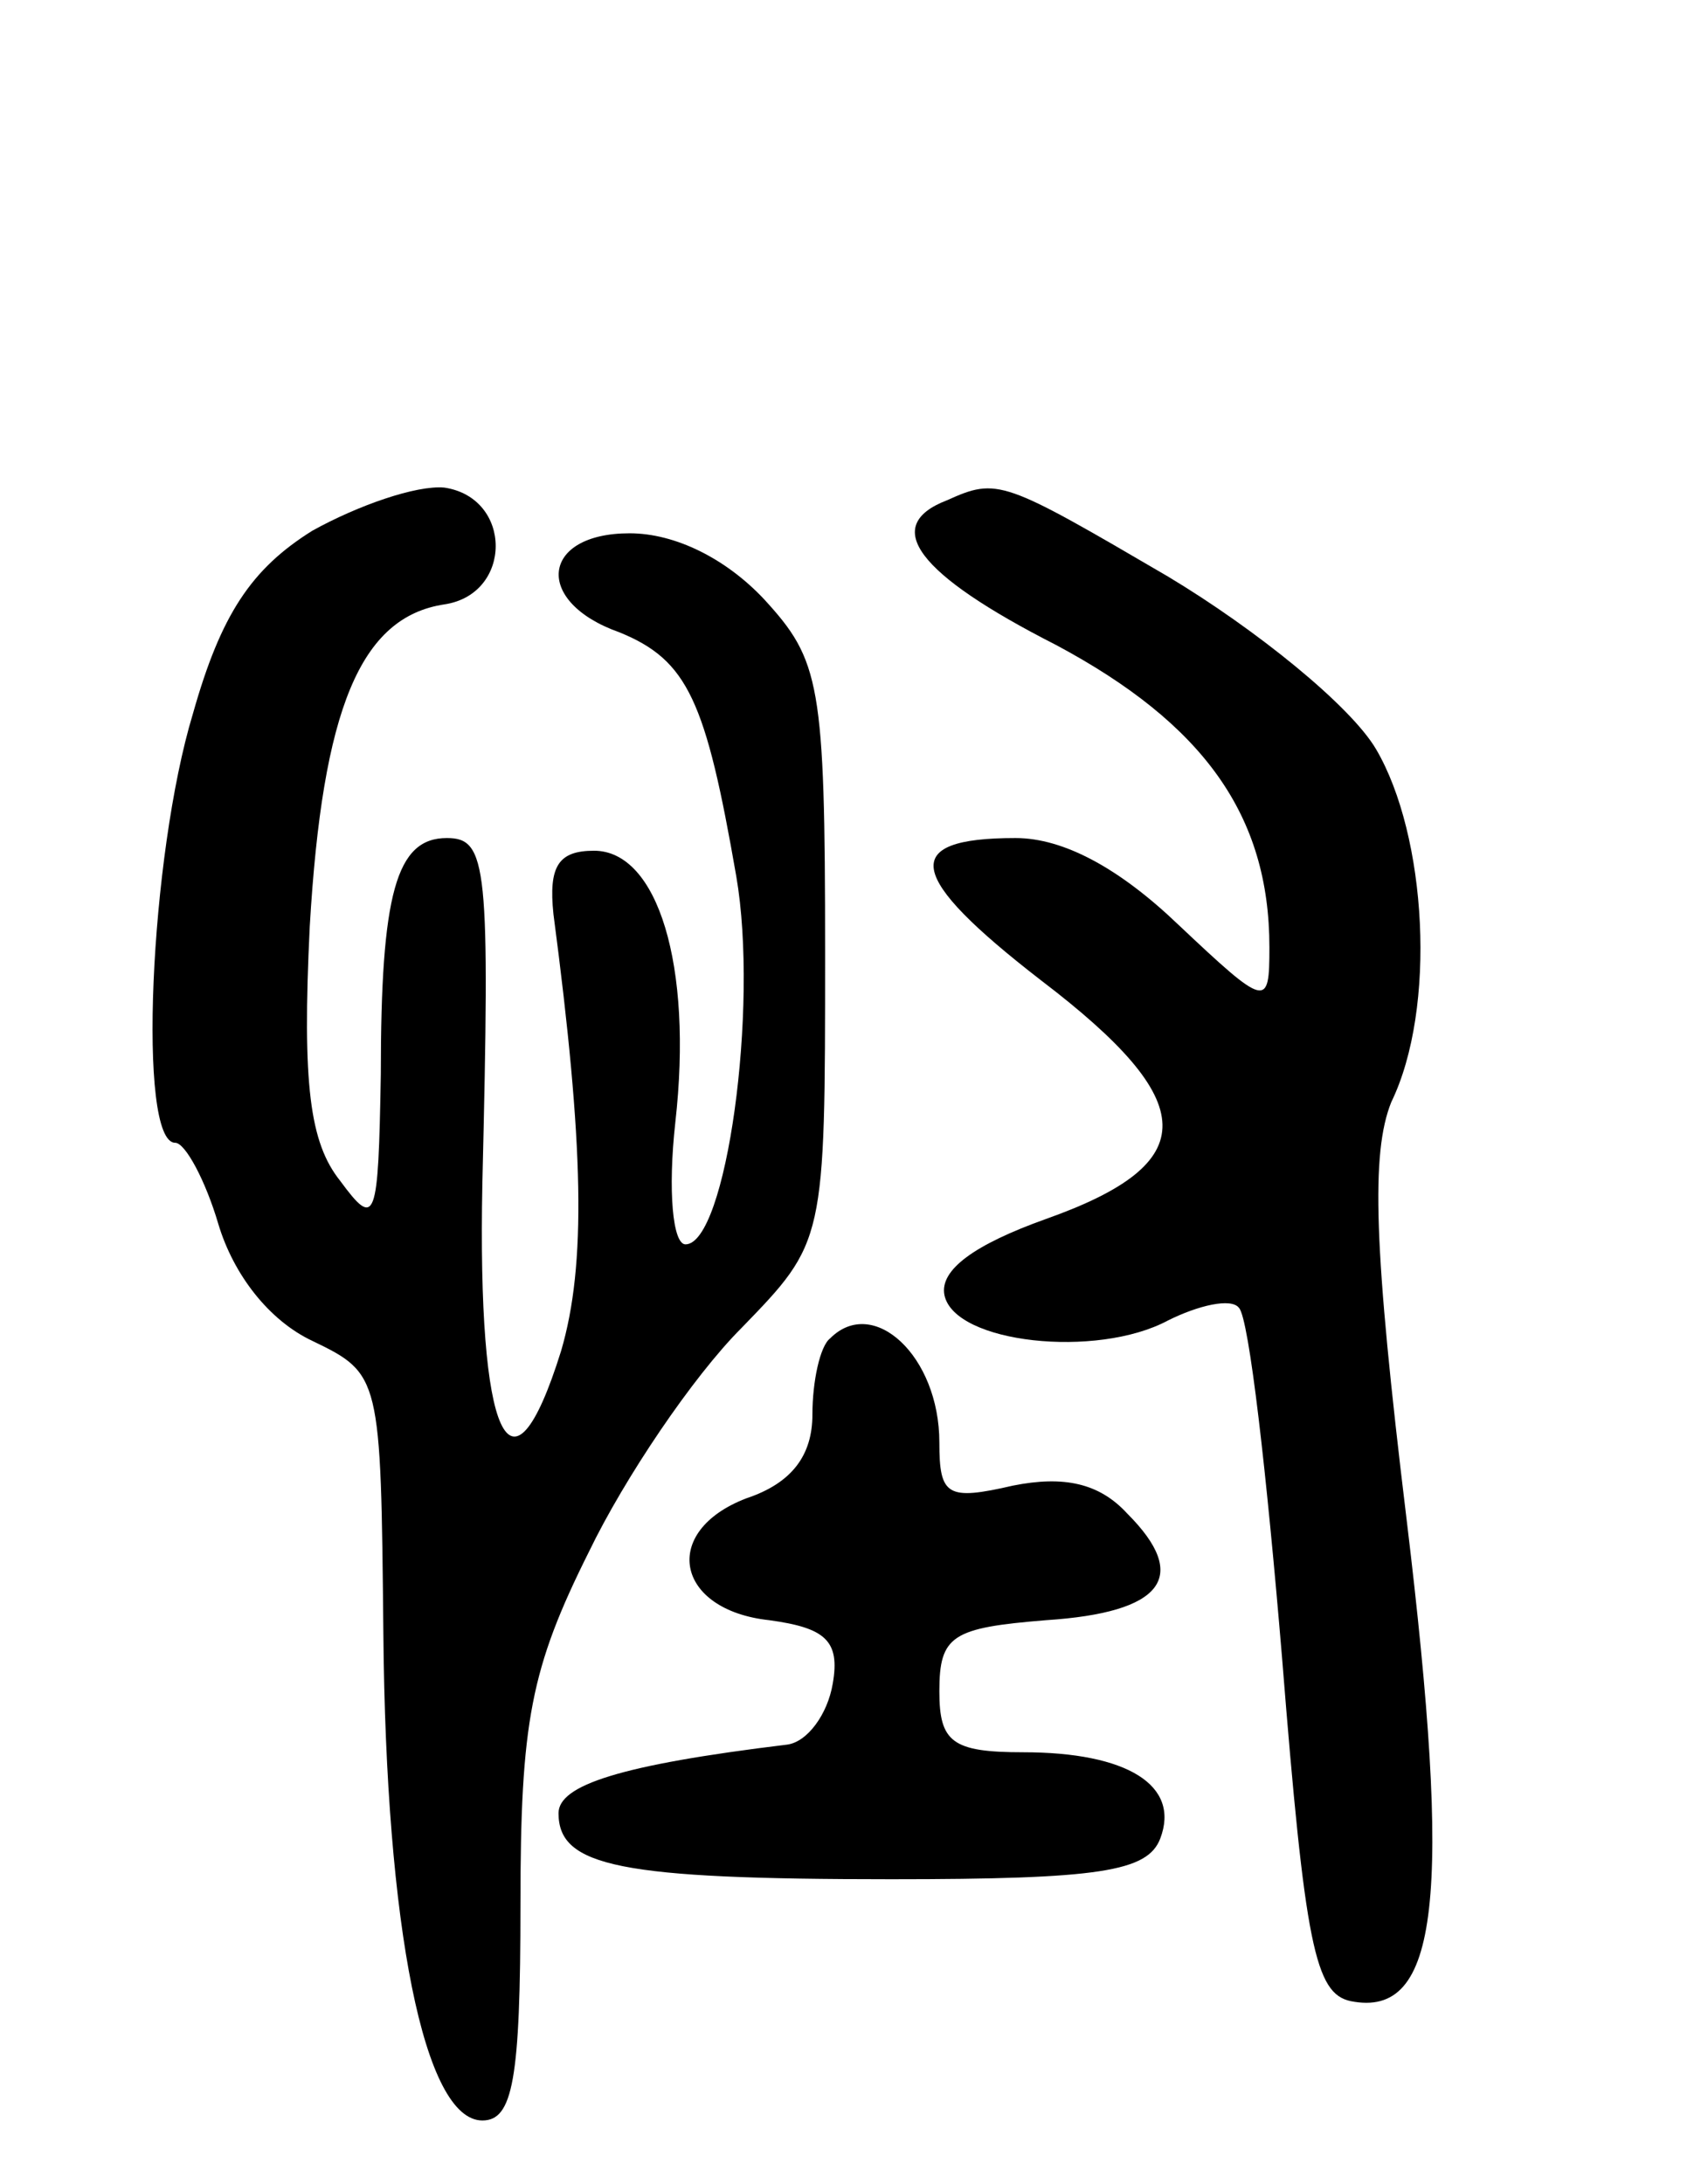 <svg version="1.0" xmlns="http://www.w3.org/2000/svg"
 width="67pt" height="86pt" viewBox="0 0 67 86"
 preserveAspectRatio="xMidYMid meet">
<g transform="translate(0,86) scale(0.1,-0.1)"
fill="#000000" stroke="none">
<path d="M123 651 c-24 -15 -36 -33 -47 -72 -17 -56 -22 -169 -7 -169 4 0 12
-15 17 -32 6 -20 20 -38 37 -46 27 -13 27 -14 28 -115 1 -116 16 -192 39 -192
12 0 15 16 15 85 0 72 4 93 27 139 14 29 41 69 60 88 33 34 33 34 33 148 0
106 -2 115 -24 139 -15 16 -35 26 -53 26 -35 0 -38 -27 -4 -39 27 -11 34 -27
46 -96 9 -52 -4 -145 -20 -145 -5 0 -7 21 -4 48 7 62 -7 107 -32 107 -14 0
-18 -6 -16 -25 12 -91 13 -138 3 -172 -20 -64 -33 -34 -31 66 3 125 2 136 -14
136 -20 0 -26 -22 -26 -93 -1 -58 -2 -61 -16 -42 -12 15 -15 38 -12 100 5 86
20 122 53 127 27 4 27 42 0 46 -11 1 -34 -7 -52 -17z"/>
<path d="M373 663 c-26 -10 -12 -29 43 -57 58 -31 84 -67 84 -119 0 -24 -1
-24 -36 9 -23 22 -45 34 -64 34 -46 0 -43 -15 10 -56 63 -48 64 -72 2 -94 -28
-10 -42 -20 -40 -30 4 -19 60 -25 88 -10 12 6 25 9 28 5 4 -4 11 -66 17 -138
9 -113 13 -132 27 -135 35 -7 40 41 22 190 -13 107 -14 144 -6 164 18 37 14
105 -6 139 -10 17 -47 47 -82 68 -65 38 -67 39 -87 30z"/>
<path d="M327 333 c-4 -3 -7 -17 -7 -30 0 -16 -8 -27 -26 -33 -34 -13 -28 -44
9 -48 22 -3 28 -8 25 -25 -2 -12 -10 -23 -18 -24 -66 -8 -90 -16 -90 -27 0
-21 24 -26 131 -26 82 0 101 3 106 16 8 21 -13 34 -54 34 -28 0 -33 4 -33 24
0 22 5 25 42 28 46 3 57 17 32 42 -11 12 -25 15 -45 11 -26 -6 -29 -4 -29 17
0 34 -26 58 -43 41z"/>
</g>
</svg>
